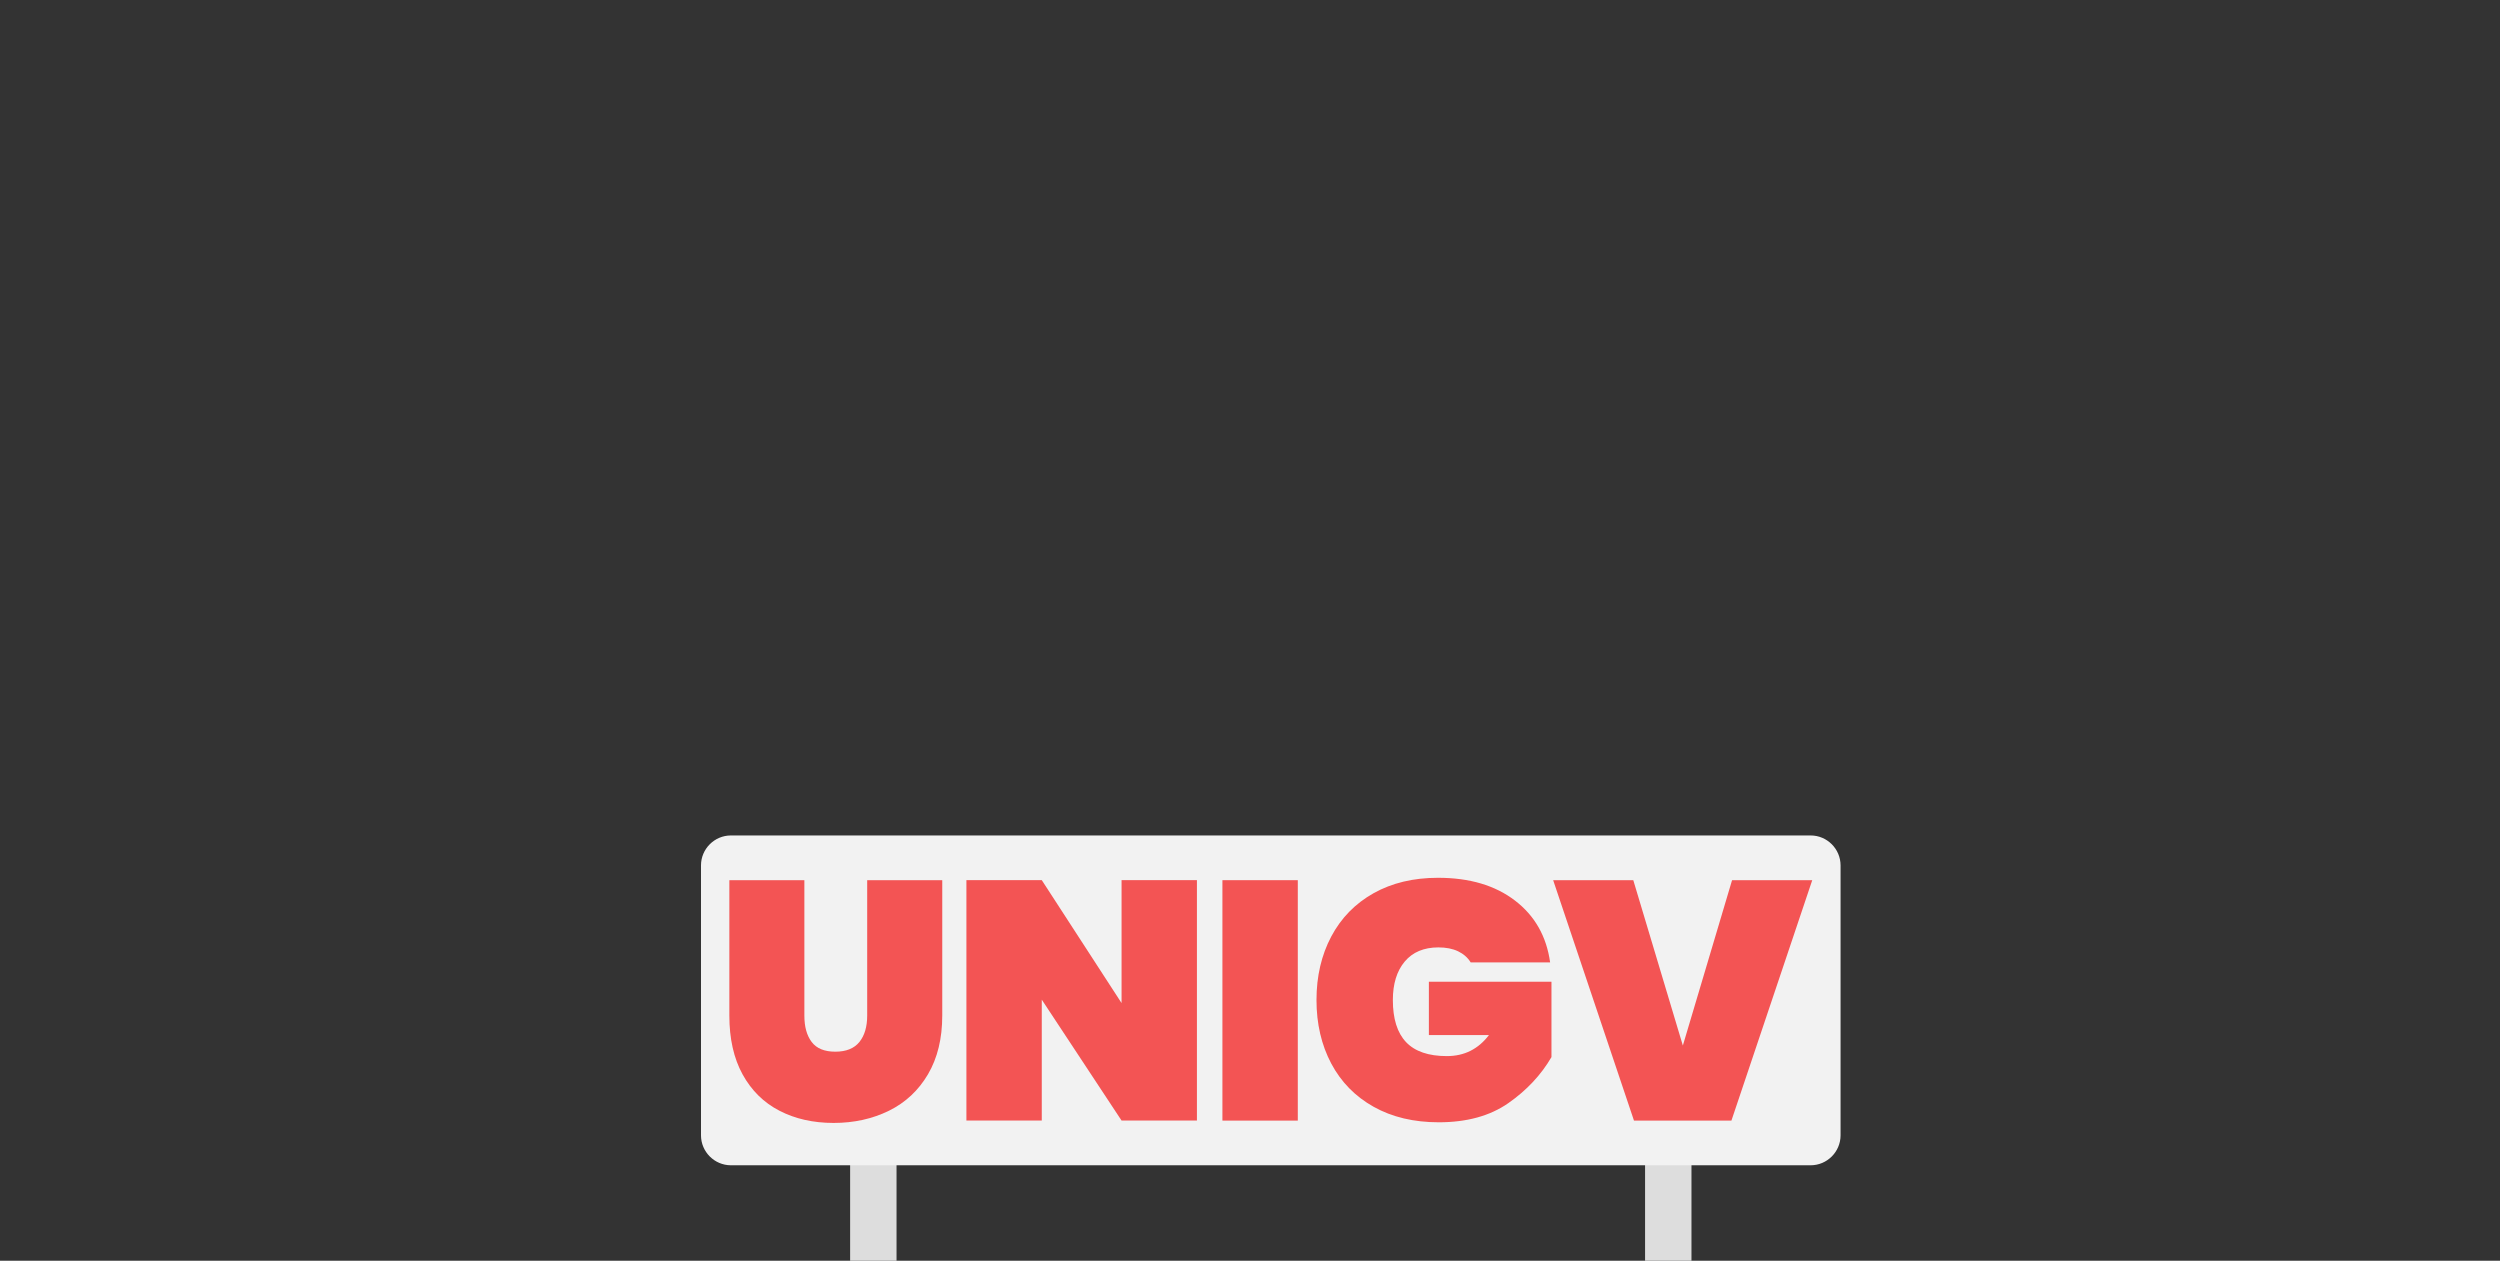 <?xml version="1.0" encoding="utf-8"?>
<!-- Generator: Adobe Illustrator 27.2.0, SVG Export Plug-In . SVG Version: 6.00 Build 0)  -->
<svg version="1.1" id="Capa_1" xmlns="http://www.w3.org/2000/svg" xmlns:xlink="http://www.w3.org/1999/xlink" x="0px" y="0px"
	 viewBox="0 0 5775 2912.3" style="enable-background:new 0 0 5775 2912.3;" xml:space="preserve">
<rect x="0" y="0" width="5775" height="2912.3" fill="#333333" stroke="none"/>
<style type="text/css">
	.st0{fill:#FEF4F2;}
	.st1{fill:#48AF94;}
	.st2{fill:#51BFA6;}
	.st3{fill:#58CCAA;}
	.st4{fill:#777777;}
	.st5{fill:#00847F;}
	.st6{fill:#EDDFA4;}
	.st7{fill:#FCEDB1;}
	.st8{fill:#EF7B41;}
	.st9{fill:#DD6C3A;}
	.st10{fill:#56C0EF;}
	.st11{fill:#F4E5A6;}
	.st12{fill:#A7ECF2;}
	.st13{fill:#EFEFEF;}
	.st14{fill:#F4E7B0;}
	.st15{fill:#FFFFFF;}
	.st16{fill:#732A09;}
	.st17{fill:#D13F3F;}
	.st18{fill:#F35454;}
	.st19{fill:#F05454;}
	.st20{fill:#DDDDDD;}
	.st21{fill:#F2F2F2;}
</style>
<g>
	<g>
		<rect x="1963.8" y="2440.3" class="st20" width="107.2" height="672.9"/>
		<rect x="3800.1" y="2440.3" class="st20" width="107.2" height="672.9"/>
	</g>
	<g>
		<path class="st21" d="M4182.5,2691.8h-2494c-38.1,0-69.2-31.1-69.2-69.2v-623.5c0-38.1,31.1-69.2,69.2-69.2h2494
			c38.1,0,69.2,31.1,69.2,69.2v623.5C4251.7,2660.7,4220.6,2691.8,4182.5,2691.8z"/>
		<g>
			<path class="st18" d="M1858.1,2033.2v313c0,25.6,5.6,45.9,16.9,60.8c11.2,14.9,29.4,22.4,54.5,22.4c25.1,0,43.7-7.5,55.7-22.4
				c12-14.9,18-35.2,18-60.8v-313h173.4v313c0,52.8-11,97.9-32.9,135.3c-22,37.4-52,65.5-90.2,84.3c-38.2,18.8-80.8,28.2-127.9,28.2
				c-47.1,0-88.8-9.4-125.1-28.2c-36.4-18.8-64.7-46.8-85.1-83.9c-20.4-37.1-30.6-82.4-30.6-135.7v-313H1858.1z"/>
			<path class="st18" d="M2764.9,2588.5h-174.1l-184.3-279.3v279.3h-174.1v-555.4h174.1l184.3,284v-284h174.1V2588.5z"/>
			<path class="st18" d="M2997.9,2033.2v555.4h-174.1v-555.4H2997.9z"/>
			<path class="st18" d="M3397.2,2223c-6.8-11-16.5-19.5-29-25.5c-12.6-6-27.7-9-45.5-9c-33.5,0-59.4,10.9-77.7,32.6
				c-18.3,21.7-27.5,51.4-27.5,89c0,43.4,10.2,75.8,30.6,97.3c20.4,21.4,51.8,32.2,94.1,32.2c40.3,0,72.7-16.2,97.3-48.6h-138.8
				v-123.2h283.2v174.1c-24.1,41.3-57.3,76.8-99.6,106.3c-42.4,29.6-96,44.3-160.8,44.3c-57.5,0-107.6-11.9-150.2-35.7
				c-42.6-23.8-75.3-57.1-98.1-100c-22.7-42.9-34.1-91.8-34.1-146.7s11.4-103.8,34.1-146.7c22.8-42.9,55.3-76.2,97.7-100
				c42.4-23.8,92-35.7,149-35.7c72.7,0,131.9,17.5,177.7,52.6c45.8,35,72.8,82.6,81.2,142.8H3397.2z"/>
			<path class="st18" d="M4186.3,2033.2l-186.7,555.4h-225.1l-186.7-555.4h185.1l114.5,382l113.7-382H4186.3z"/>
		</g>
	</g>
</g>
</svg>
